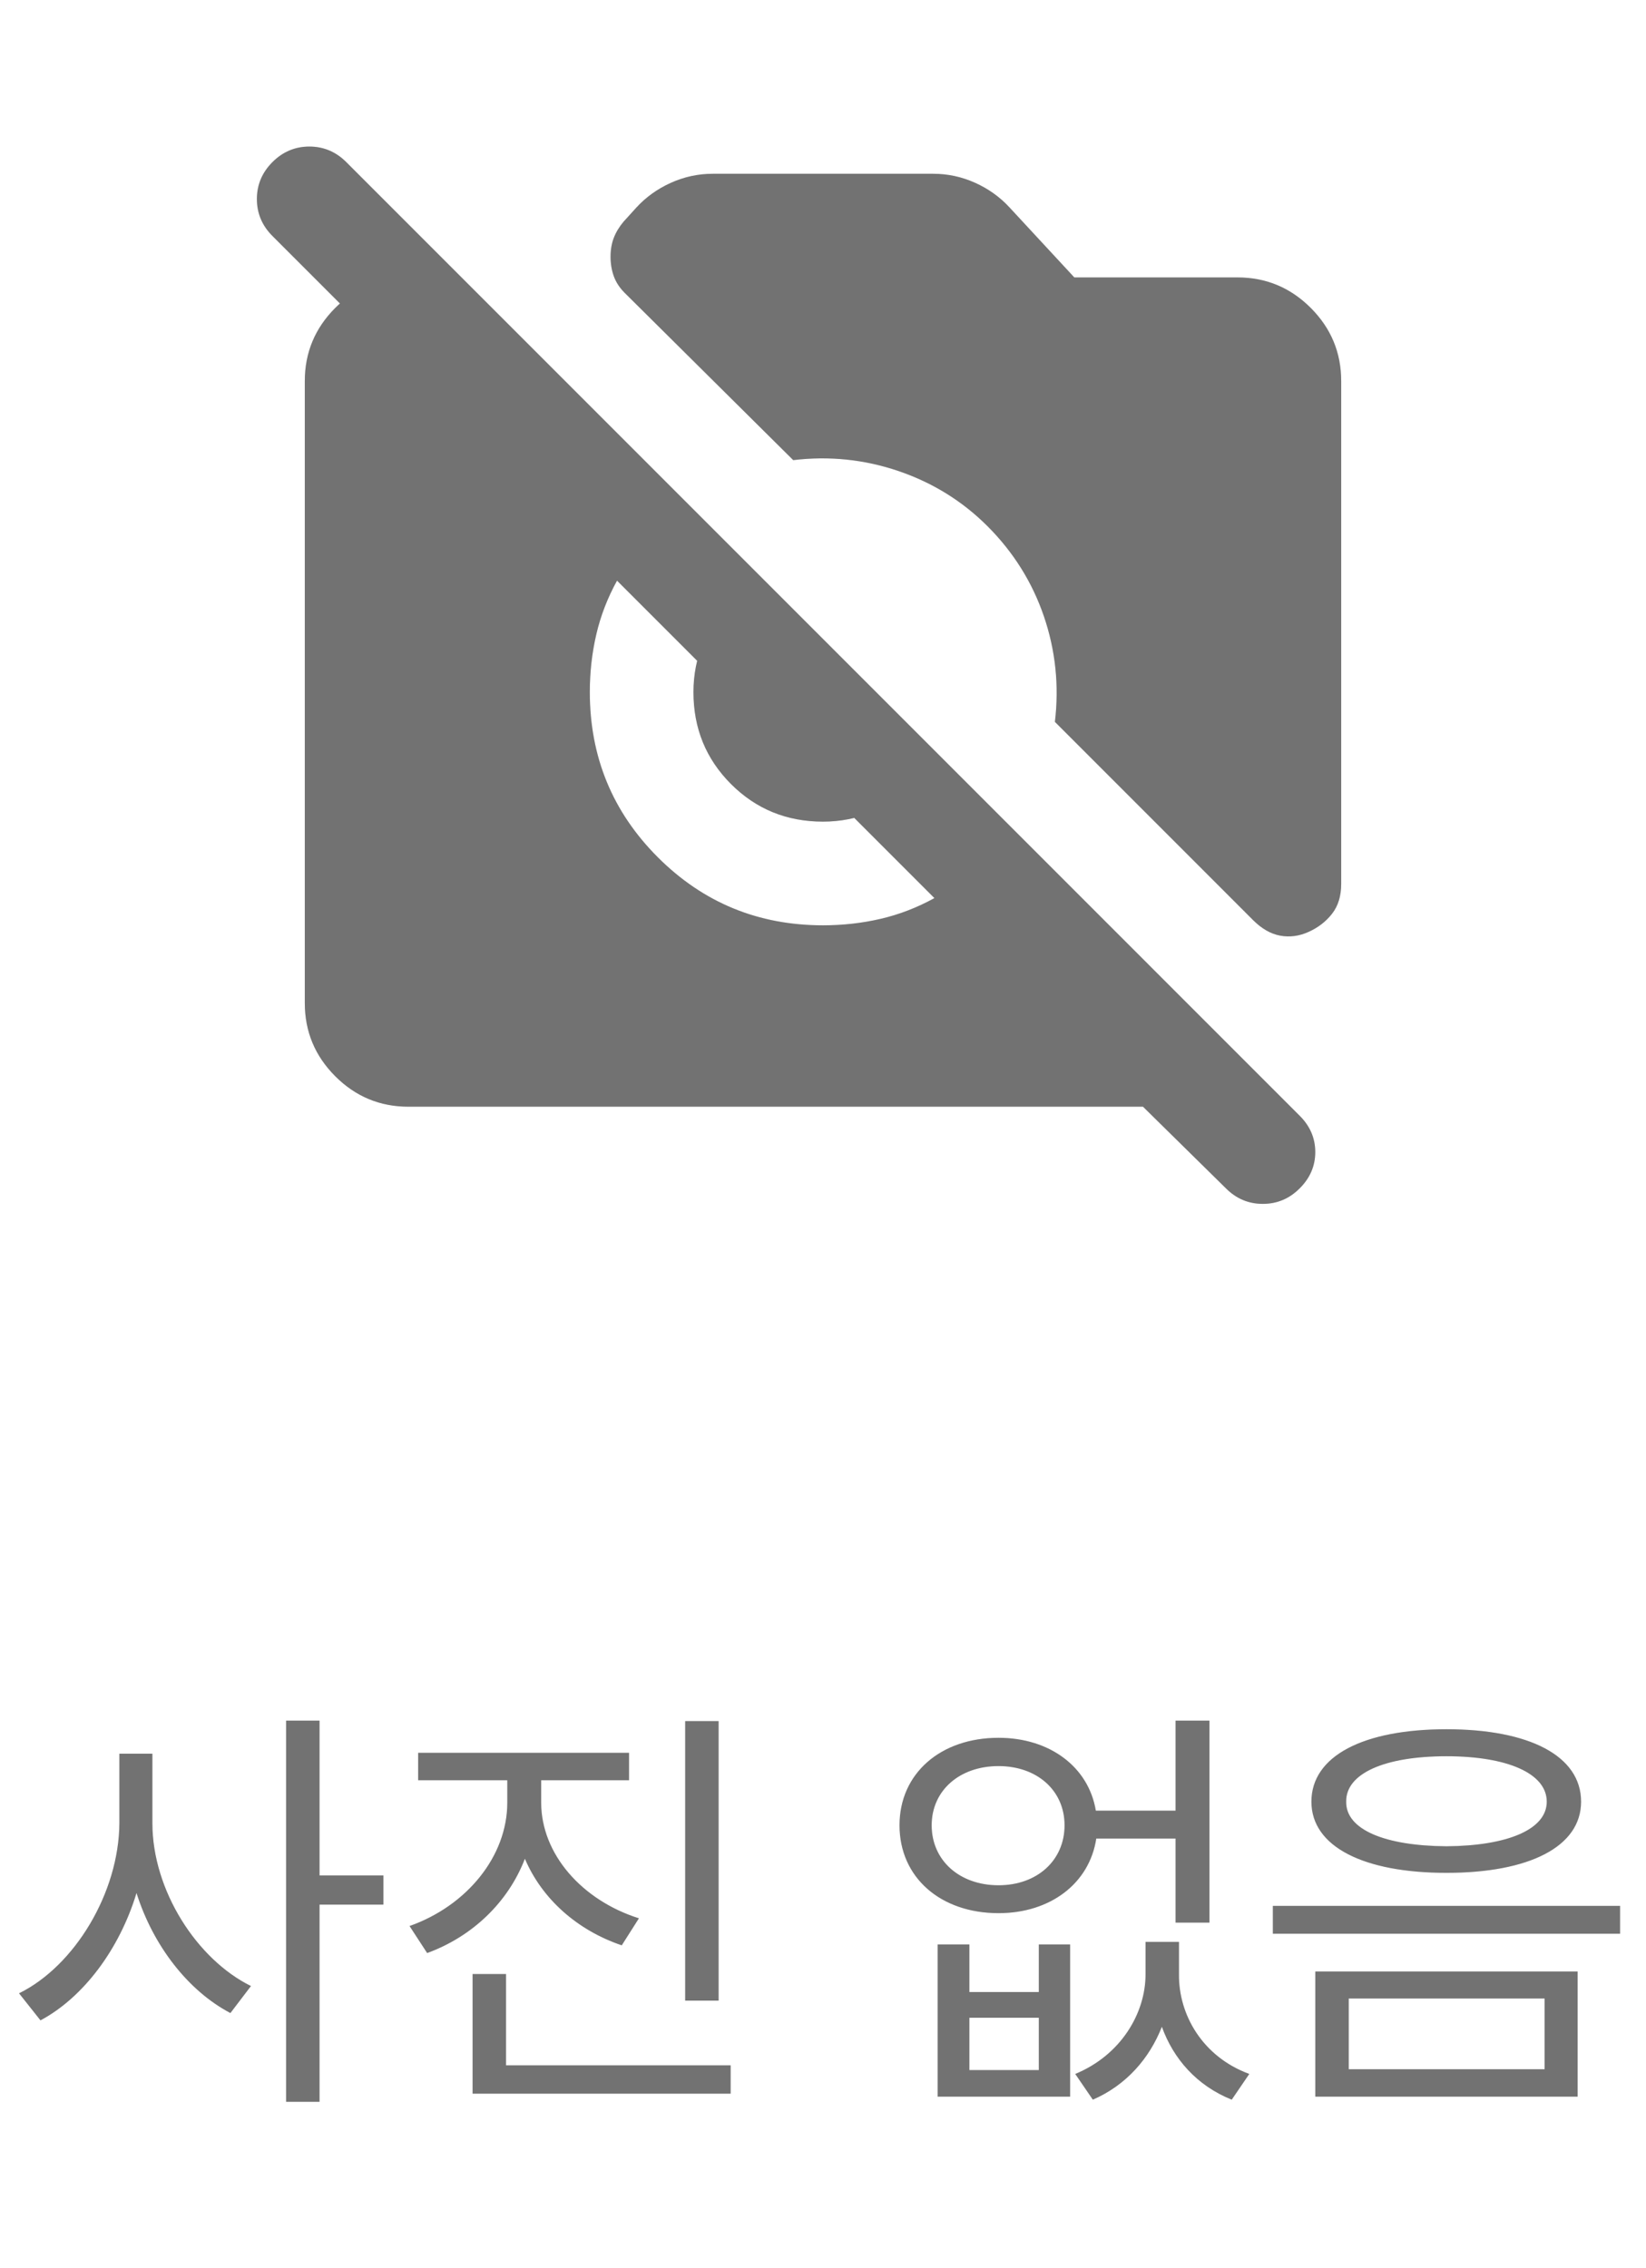 <svg width="45" height="62" viewBox="0 0 45 62" fill="none" xmlns="http://www.w3.org/2000/svg">
<mask id="mask0_6787_3611" style="mask-type:alpha" maskUnits="userSpaceOnUse" x="5" y="0" width="35" height="35">
<rect x="5.5" y="0.5" width="34" height="34" fill="#D9D9D9"/>
</mask>
<g mask="url(#mask0_6787_3611)">
<path d="M33.515 32.481L31.248 30.25H11.167C10.387 30.25 9.721 29.973 9.166 29.418C8.611 28.863 8.333 28.196 8.333 27.417V10.417C8.333 9.638 8.611 8.971 9.166 8.416C9.721 7.861 10.387 7.583 11.167 7.583H12.619V11.621L7.448 6.45C7.165 6.167 7.023 5.83 7.023 5.441C7.023 5.051 7.165 4.715 7.448 4.431C7.731 4.148 8.068 4.006 8.457 4.006C8.847 4.006 9.183 4.148 9.467 4.431L35.533 30.498C35.817 30.781 35.958 31.112 35.958 31.49C35.958 31.867 35.817 32.198 35.533 32.481C35.25 32.765 34.914 32.906 34.524 32.906C34.134 32.906 33.798 32.765 33.515 32.481ZM35.781 25.469C35.522 25.587 35.262 25.622 35.002 25.575C34.742 25.528 34.495 25.386 34.258 25.15L28.84 19.731C28.958 18.74 28.857 17.777 28.539 16.845C28.22 15.912 27.706 15.092 26.998 14.383C26.313 13.699 25.505 13.197 24.572 12.878C23.639 12.559 22.677 12.459 21.686 12.577L17.081 8.008C16.94 7.867 16.839 7.713 16.78 7.548C16.721 7.383 16.692 7.206 16.692 7.017C16.692 6.828 16.721 6.657 16.78 6.503C16.839 6.35 16.928 6.202 17.046 6.061L17.4 5.671C17.66 5.388 17.973 5.163 18.339 4.998C18.704 4.833 19.088 4.75 19.49 4.75H25.511C25.912 4.75 26.296 4.833 26.662 4.998C27.027 5.163 27.34 5.388 27.6 5.671L29.371 7.583H33.833C34.612 7.583 35.279 7.861 35.834 8.416C36.389 8.971 36.667 9.638 36.667 10.417V24.158C36.667 24.489 36.584 24.761 36.419 24.973C36.254 25.186 36.041 25.351 35.781 25.469ZM22.5 25.292C23.043 25.292 23.568 25.233 24.076 25.115C24.584 24.997 25.074 24.808 25.546 24.548L16.869 15.871C16.609 16.343 16.42 16.833 16.302 17.341C16.184 17.848 16.125 18.374 16.125 18.917C16.125 20.688 16.745 22.193 17.984 23.432C19.224 24.672 20.729 25.292 22.5 25.292ZM22.5 22.458C21.508 22.458 20.67 22.116 19.985 21.431C19.301 20.747 18.958 19.908 18.958 18.917C18.958 18.445 19.047 17.99 19.224 17.553C19.401 17.116 19.655 16.733 19.985 16.402L25.015 21.431C24.684 21.762 24.3 22.016 23.864 22.193C23.427 22.37 22.972 22.458 22.5 22.458Z" fill="#8E8E8E"/>
<path d="M33.515 32.481L31.248 30.25H11.167C10.387 30.25 9.721 29.973 9.166 29.418C8.611 28.863 8.333 28.196 8.333 27.417V10.417C8.333 9.638 8.611 8.971 9.166 8.416C9.721 7.861 10.387 7.583 11.167 7.583H12.619V11.621L7.448 6.45C7.165 6.167 7.023 5.83 7.023 5.441C7.023 5.051 7.165 4.715 7.448 4.431C7.731 4.148 8.068 4.006 8.457 4.006C8.847 4.006 9.183 4.148 9.467 4.431L35.533 30.498C35.817 30.781 35.958 31.112 35.958 31.49C35.958 31.867 35.817 32.198 35.533 32.481C35.25 32.765 34.914 32.906 34.524 32.906C34.134 32.906 33.798 32.765 33.515 32.481ZM35.781 25.469C35.522 25.587 35.262 25.622 35.002 25.575C34.742 25.528 34.495 25.386 34.258 25.15L28.84 19.731C28.958 18.74 28.857 17.777 28.539 16.845C28.22 15.912 27.706 15.092 26.998 14.383C26.313 13.699 25.505 13.197 24.572 12.878C23.639 12.559 22.677 12.459 21.686 12.577L17.081 8.008C16.94 7.867 16.839 7.713 16.78 7.548C16.721 7.383 16.692 7.206 16.692 7.017C16.692 6.828 16.721 6.657 16.78 6.503C16.839 6.35 16.928 6.202 17.046 6.061L17.4 5.671C17.66 5.388 17.973 5.163 18.339 4.998C18.704 4.833 19.088 4.75 19.49 4.75H25.511C25.912 4.75 26.296 4.833 26.662 4.998C27.027 5.163 27.34 5.388 27.6 5.671L29.371 7.583H33.833C34.612 7.583 35.279 7.861 35.834 8.416C36.389 8.971 36.667 9.638 36.667 10.417V24.158C36.667 24.489 36.584 24.761 36.419 24.973C36.254 25.186 36.041 25.351 35.781 25.469ZM22.5 25.292C23.043 25.292 23.568 25.233 24.076 25.115C24.584 24.997 25.074 24.808 25.546 24.548L16.869 15.871C16.609 16.343 16.42 16.833 16.302 17.341C16.184 17.848 16.125 18.374 16.125 18.917C16.125 20.688 16.745 22.193 17.984 23.432C19.224 24.672 20.729 25.292 22.5 25.292ZM22.5 22.458C21.508 22.458 20.67 22.116 19.985 21.431C19.301 20.747 18.958 19.908 18.958 18.917C18.958 18.445 19.047 17.99 19.224 17.553C19.401 17.116 19.655 16.733 19.985 16.402L25.015 21.431C24.684 21.762 24.3 22.016 23.864 22.193C23.427 22.37 22.972 22.458 22.5 22.458Z" fill="black" fill-opacity="0.2"/>
</g>
<path d="M4.166 49.832C4.166 51.672 5.385 53.559 6.861 54.285L6.299 55.023C5.15 54.42 4.189 53.19 3.732 51.742C3.264 53.283 2.279 54.596 1.107 55.223L0.521 54.484C2.045 53.734 3.252 51.73 3.264 49.832V47.934H4.166V49.832ZM8.736 47.031V51.262H10.482V52.059H8.736V57.449H7.822V47.031H8.736ZM14.795 49.27C14.795 50.676 15.908 51.941 17.467 52.434L16.998 53.172C15.785 52.762 14.818 51.906 14.35 50.805C13.893 51.994 12.914 52.932 11.678 53.383L11.197 52.645C12.756 52.094 13.869 50.746 13.869 49.27V48.66H11.432V47.91H17.197V48.66H14.795V49.27ZM19.646 47.043V54.684H18.732V47.043H19.646ZM19.975 56.453V57.227H12.92V53.957H13.834V56.453H19.975ZM26.502 53.148V54.449H28.4V53.148H29.256V57.309H25.635V53.148H26.502ZM26.502 56.582H28.4V55.152H26.502V56.582ZM32.232 53.969C32.221 55.07 32.877 56.219 34.154 56.688L33.674 57.391C32.713 57.004 32.08 56.272 31.764 55.398C31.43 56.254 30.797 56.992 29.877 57.391L29.396 56.688C30.65 56.172 31.318 55.023 31.318 53.969V53.078H32.232V53.969ZM27.299 47.5C28.693 47.5 29.76 48.291 29.959 49.492H32.139V47.031H33.065V52.551H32.139V50.254H29.971C29.783 51.484 28.711 52.293 27.299 52.293C25.717 52.293 24.592 51.32 24.592 49.891C24.592 48.473 25.717 47.5 27.299 47.5ZM27.299 48.273C26.232 48.273 25.471 48.941 25.471 49.891C25.471 50.852 26.232 51.531 27.299 51.531C28.354 51.531 29.104 50.852 29.104 49.891C29.104 48.941 28.354 48.273 27.299 48.273ZM39.545 47.266C41.807 47.266 43.225 47.992 43.225 49.246C43.225 50.477 41.807 51.191 39.545 51.191C37.283 51.191 35.853 50.477 35.853 49.246C35.853 47.992 37.283 47.266 39.545 47.266ZM39.545 48.004C37.857 48.004 36.791 48.473 36.803 49.246C36.791 50.008 37.857 50.453 39.545 50.465C41.209 50.453 42.287 50.008 42.287 49.246C42.287 48.473 41.209 48.004 39.545 48.004ZM43.131 53.887V57.309H35.959V53.887H43.131ZM36.873 54.625V56.559H42.228V54.625H36.873ZM44.291 52.094V52.855H34.799V52.094H44.291Z" fill="#8E8E8E"/>
<path d="M4.166 49.832C4.166 51.672 5.385 53.559 6.861 54.285L6.299 55.023C5.15 54.42 4.189 53.19 3.732 51.742C3.264 53.283 2.279 54.596 1.107 55.223L0.521 54.484C2.045 53.734 3.252 51.73 3.264 49.832V47.934H4.166V49.832ZM8.736 47.031V51.262H10.482V52.059H8.736V57.449H7.822V47.031H8.736ZM14.795 49.27C14.795 50.676 15.908 51.941 17.467 52.434L16.998 53.172C15.785 52.762 14.818 51.906 14.35 50.805C13.893 51.994 12.914 52.932 11.678 53.383L11.197 52.645C12.756 52.094 13.869 50.746 13.869 49.27V48.66H11.432V47.91H17.197V48.66H14.795V49.27ZM19.646 47.043V54.684H18.732V47.043H19.646ZM19.975 56.453V57.227H12.92V53.957H13.834V56.453H19.975ZM26.502 53.148V54.449H28.4V53.148H29.256V57.309H25.635V53.148H26.502ZM26.502 56.582H28.4V55.152H26.502V56.582ZM32.232 53.969C32.221 55.07 32.877 56.219 34.154 56.688L33.674 57.391C32.713 57.004 32.08 56.272 31.764 55.398C31.43 56.254 30.797 56.992 29.877 57.391L29.396 56.688C30.65 56.172 31.318 55.023 31.318 53.969V53.078H32.232V53.969ZM27.299 47.5C28.693 47.5 29.76 48.291 29.959 49.492H32.139V47.031H33.065V52.551H32.139V50.254H29.971C29.783 51.484 28.711 52.293 27.299 52.293C25.717 52.293 24.592 51.32 24.592 49.891C24.592 48.473 25.717 47.5 27.299 47.5ZM27.299 48.273C26.232 48.273 25.471 48.941 25.471 49.891C25.471 50.852 26.232 51.531 27.299 51.531C28.354 51.531 29.104 50.852 29.104 49.891C29.104 48.941 28.354 48.273 27.299 48.273ZM39.545 47.266C41.807 47.266 43.225 47.992 43.225 49.246C43.225 50.477 41.807 51.191 39.545 51.191C37.283 51.191 35.853 50.477 35.853 49.246C35.853 47.992 37.283 47.266 39.545 47.266ZM39.545 48.004C37.857 48.004 36.791 48.473 36.803 49.246C36.791 50.008 37.857 50.453 39.545 50.465C41.209 50.453 42.287 50.008 42.287 49.246C42.287 48.473 41.209 48.004 39.545 48.004ZM43.131 53.887V57.309H35.959V53.887H43.131ZM36.873 54.625V56.559H42.228V54.625H36.873ZM44.291 52.094V52.855H34.799V52.094H44.291Z" fill="black" fill-opacity="0.2"/>
</svg>
